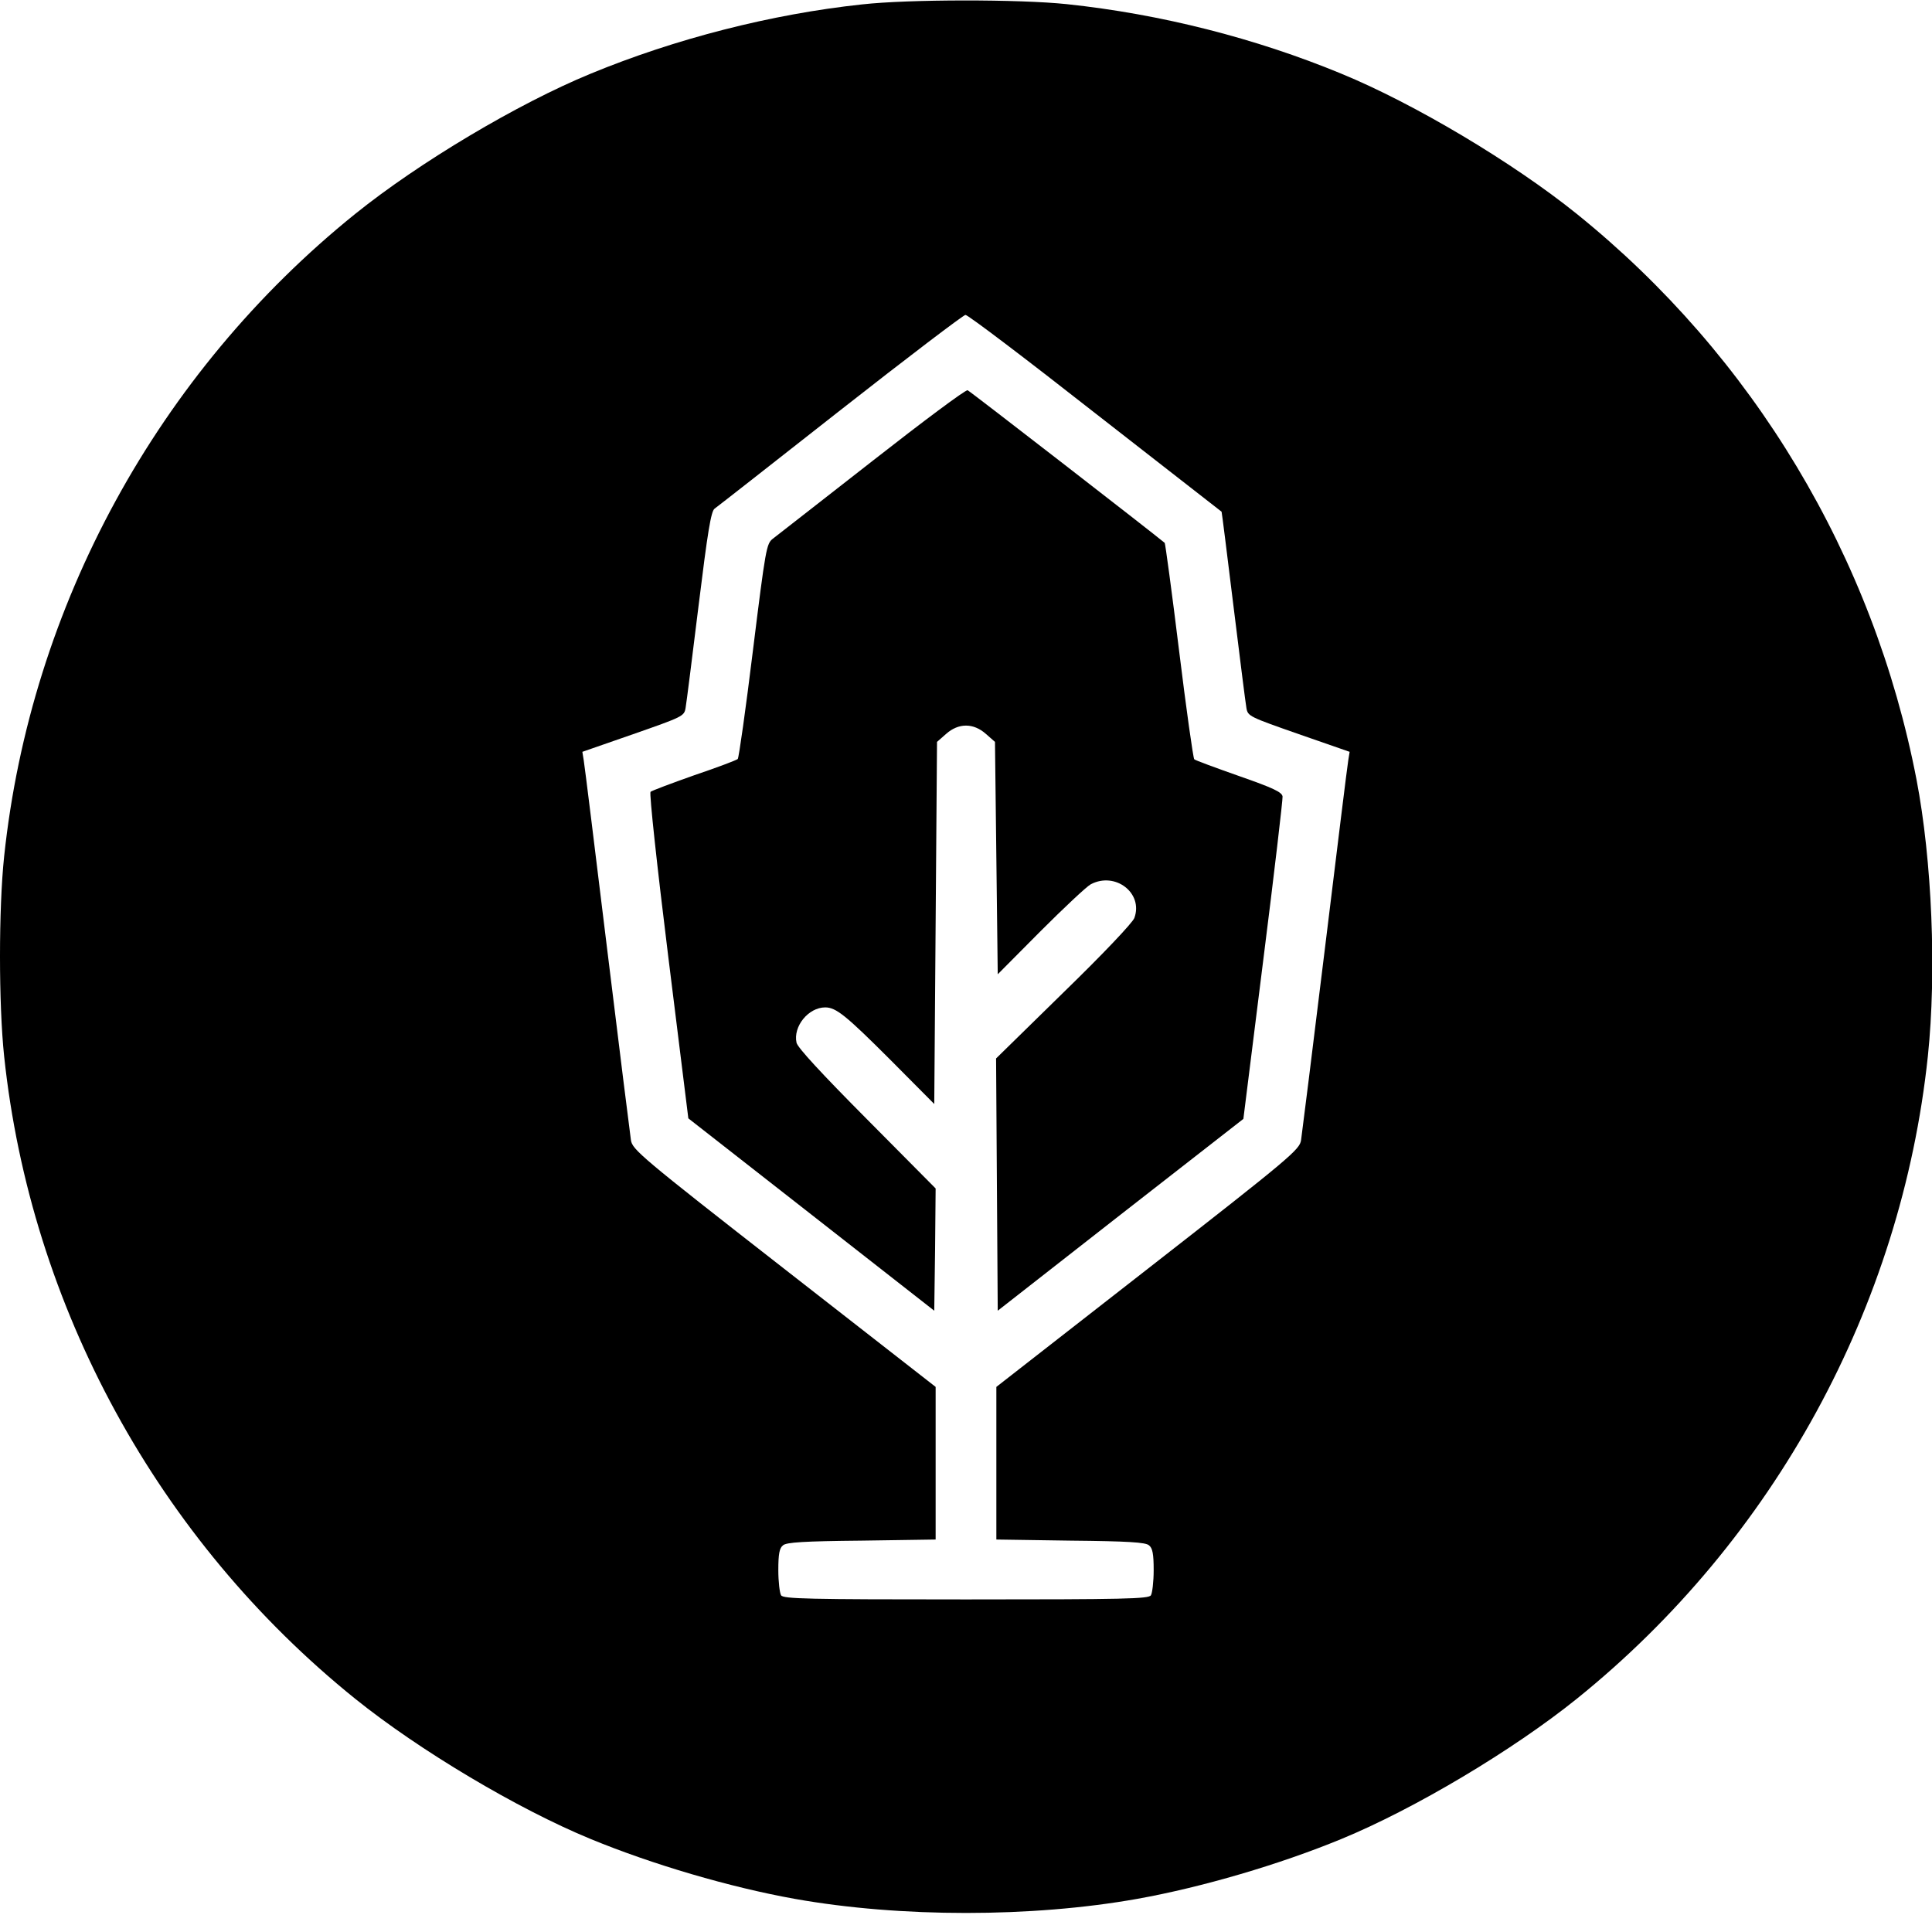<?xml version="1.0" standalone="no"?>
<!DOCTYPE svg PUBLIC "-//W3C//DTD SVG 20010904//EN"
 "http://www.w3.org/TR/2001/REC-SVG-20010904/DTD/svg10.dtd">
<svg version="1.0" xmlns="http://www.w3.org/2000/svg"
 width="700pt" height="700pt" viewBox="0 0 700 700"
 preserveAspectRatio="xMidYMid meet">
<g transform="translate(0,700) scale(0.1,-0.1)"
fill="#000000" stroke="none">
<path d="M3123 6984 c-328 -35 -678 -125 -983 -251 -265 -109 -622 -322 -853
-508 -715 -576 -1176 -1421 -1272 -2328 -20 -190 -20 -534 0 -724 96 -907 557
-1752 1272 -2328 231 -186 588 -399 853 -508 223 -92 505 -175 740 -217 382
-68 858 -68 1240 0 235 42 517 125 740 217 265 109 622 322 853 508 715 576
1176 1421 1272 2328 32 305 15 710 -41 1002 -156 808 -592 1535 -1231 2050
-231 186 -588 399 -853 508 -312 129 -655 216 -995 252 -173 18 -572 18 -742
-1z m845 -1481 c251 -196 458 -357 458 -357 1 -1 20 -154 43 -341 23 -187 44
-354 47 -370 5 -30 10 -32 190 -95 l184 -64 -5 -31 c-3 -16 -41 -325 -85 -685
-44 -360 -83 -671 -86 -691 -5 -34 -36 -61 -554 -465 l-550 -429 0 -277 0
-276 268 -4 c209 -2 273 -6 285 -17 13 -10 17 -31 17 -90 0 -42 -5 -83 -10
-91 -8 -13 -94 -15 -670 -15 -576 0 -662 2 -670 15 -5 8 -10 49 -10 91 0 59 4
80 17 90 12 11 76 15 285 17 l268 4 0 276 0 277 -550 429 c-518 404 -549 431
-554 465 -3 20 -42 331 -86 691 -44 360 -82 669 -85 685 l-5 31 184 64 c180
63 185 65 190 95 3 16 24 183 47 370 33 268 45 342 58 352 9 6 214 167 456
357 242 190 446 345 453 345 8 1 219 -159 470 -356z"/>
<path d="M3160 5329 c-184 -144 -346 -270 -360 -281 -23 -18 -26 -34 -72 -405
-26 -212 -51 -389 -55 -393 -4 -4 -75 -31 -158 -59 -82 -29 -154 -56 -158 -60
-5 -5 24 -272 64 -595 l73 -588 445 -348 446 -349 3 222 2 221 -249 251 c-163
164 -251 259 -255 277 -13 59 43 128 104 128 39 0 75 -29 235 -189 l160 -161
5 656 5 656 33 29 c45 40 99 40 144 0 l33 -29 5 -421 5 -421 155 156 c85 85
167 162 182 170 89 47 191 -32 158 -122 -6 -17 -113 -130 -256 -269 l-245
-240 3 -457 3 -457 445 348 445 347 72 575 c40 316 71 583 70 593 -2 16 -34
31 -157 74 -85 30 -159 57 -163 61 -4 5 -29 182 -55 394 -26 212 -50 388 -52
390 -39 33 -706 550 -714 553 -7 3 -162 -113 -346 -257z"/>
</g>
</svg>
